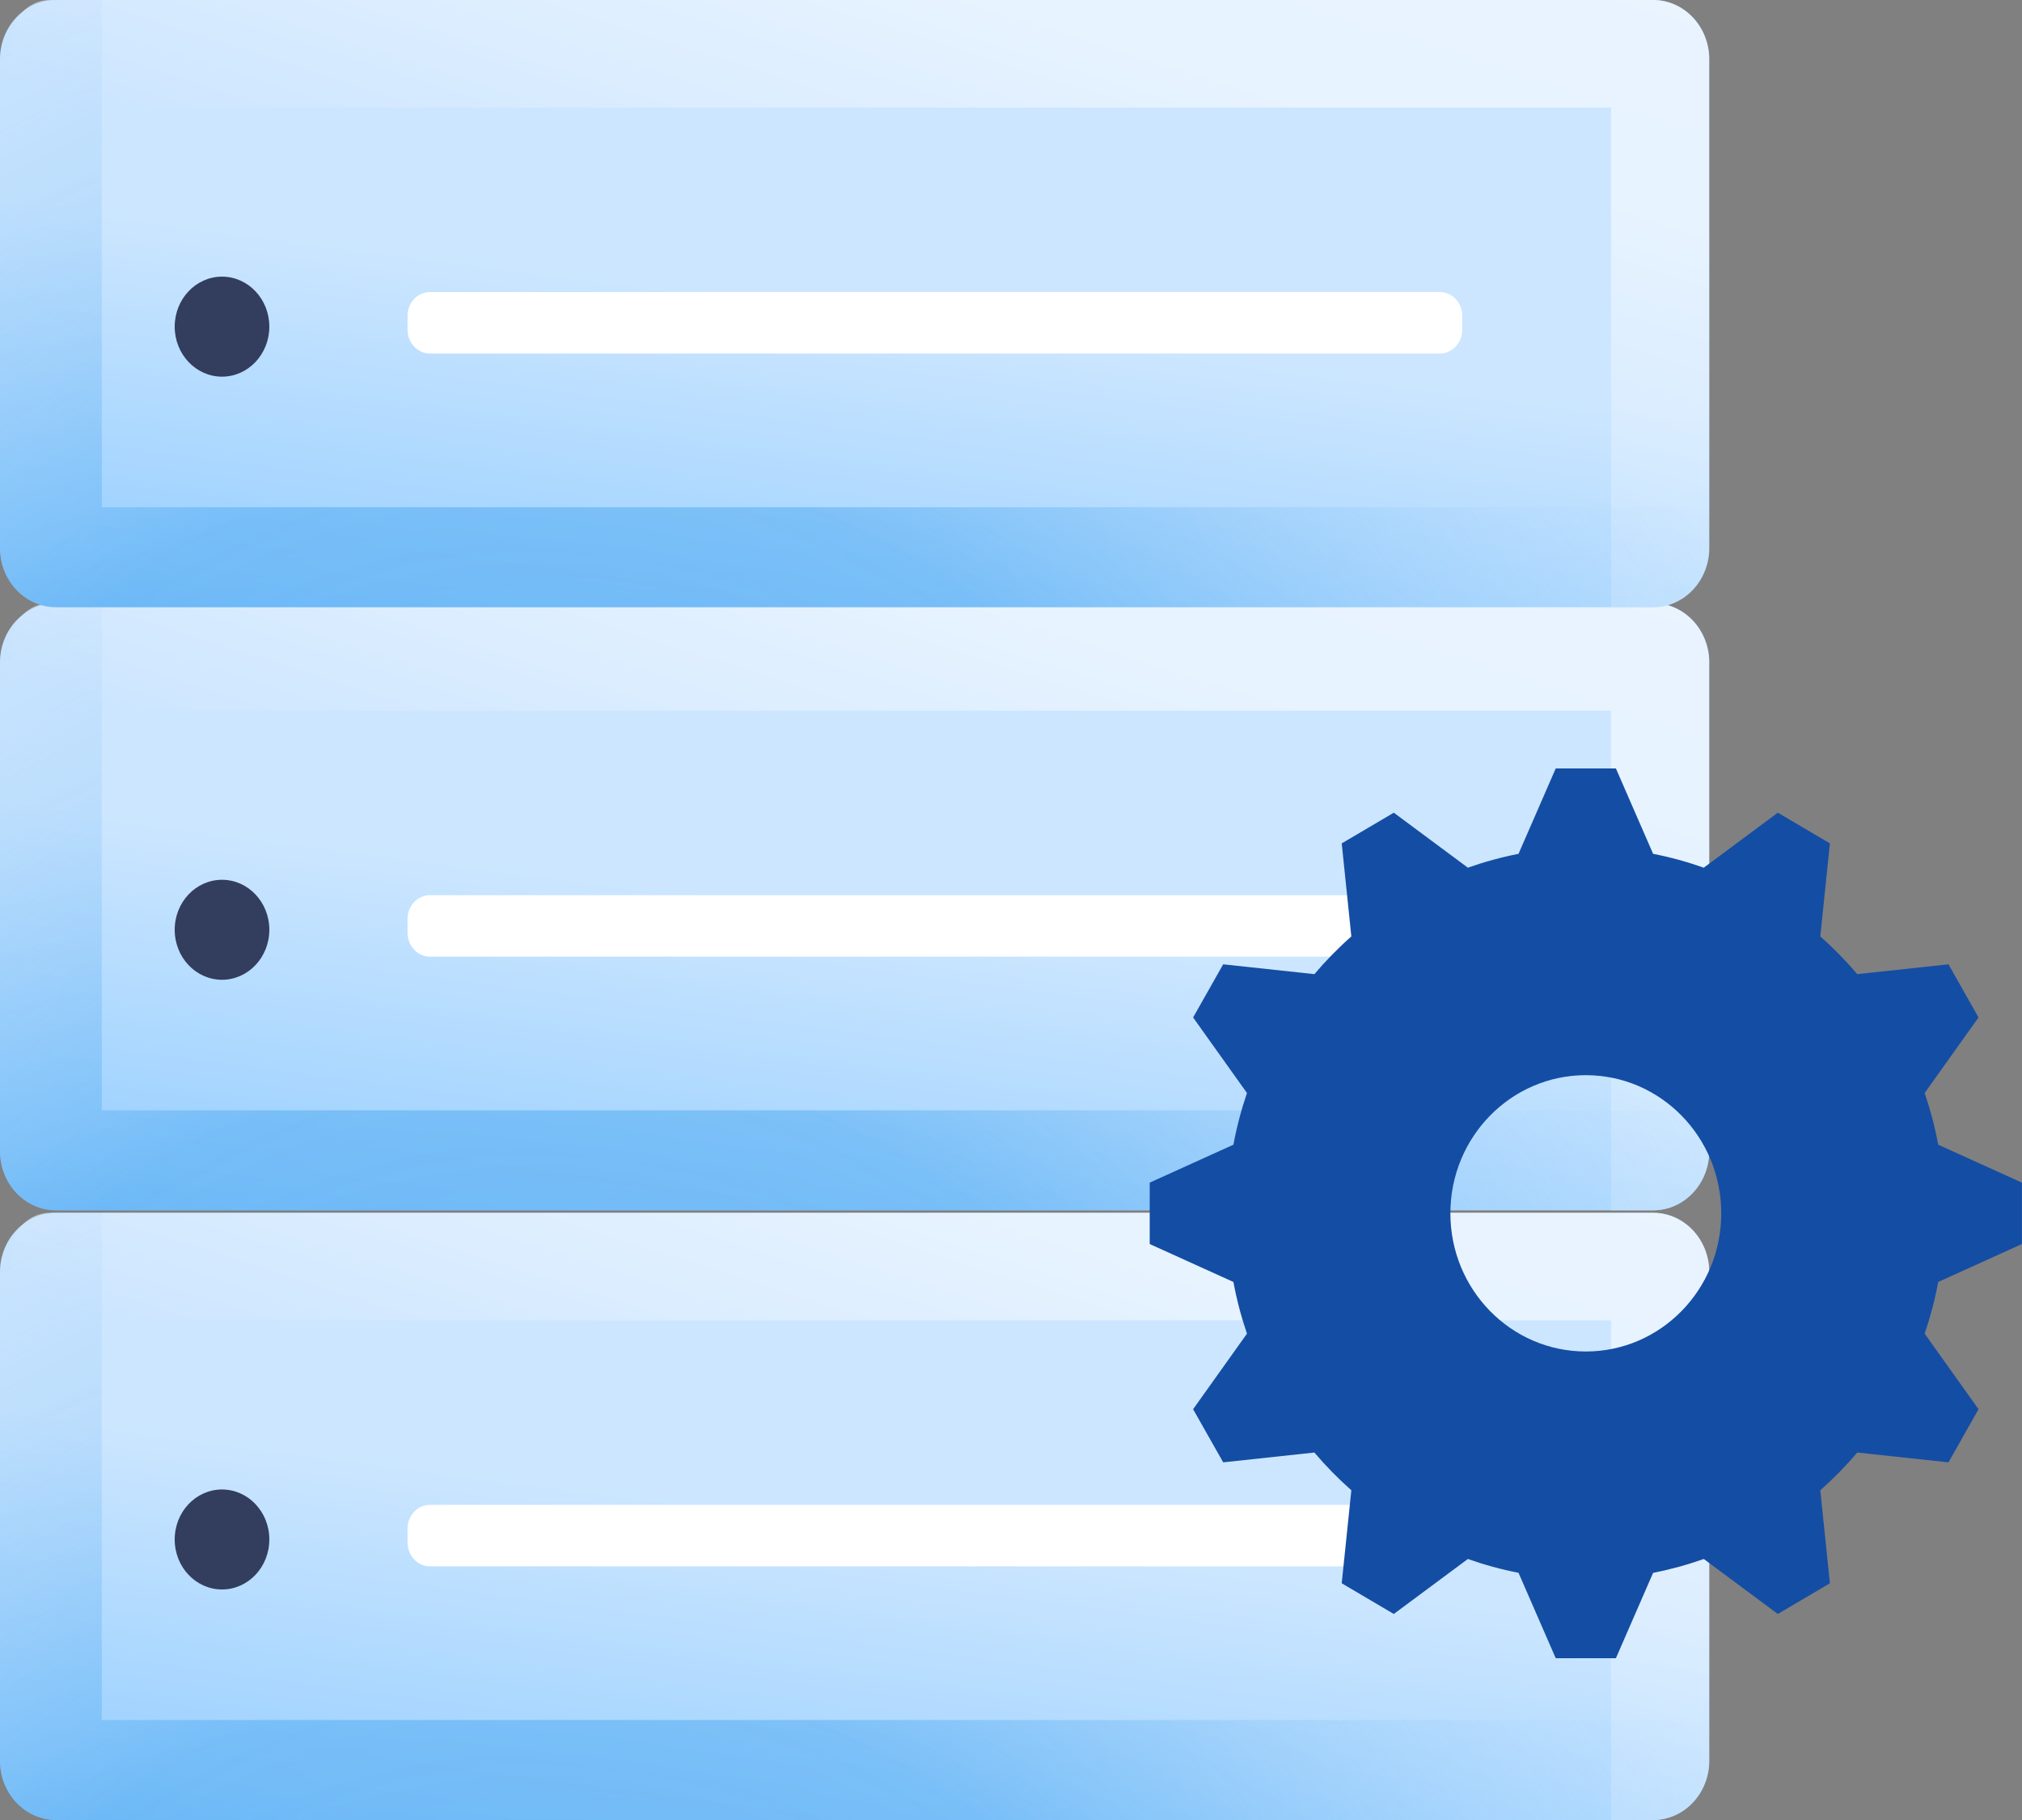 <svg width="50" height="45" viewBox="0 0 50 45" fill="none" xmlns="http://www.w3.org/2000/svg">
<rect x="0" y="0" width="50" height="45" fill="#808080" stroke="none"/>
<path fill-rule="evenodd" clip-rule="evenodd" d="M42.268 31.452C42.268 30.643 41.646 29.987 40.881 29.987H1.387C0.621 29.987 0 30.643 0 31.452V43.535C0 44.343 0.621 45 1.387 45H40.881C41.646 45 42.268 44.343 42.268 43.535V31.452Z" fill="url(#paint0_linear_3944_24922)"/>
<path fill-rule="evenodd" clip-rule="evenodd" d="M39.838 45V32.647H1.236C0.701 32.647 0.266 32.187 0.266 31.621V31.012C0.266 30.446 0.701 29.987 1.236 29.987H40.874C41.579 29.987 42.163 30.545 42.249 31.265L42.251 31.284L42.253 31.302L42.255 31.321L42.256 31.339L42.258 31.358L42.259 31.377L42.259 31.395L42.26 31.414L42.26 31.433L42.26 31.452V43.535C42.26 44.343 41.639 45 40.874 45H39.838Z" fill="url(#paint1_linear_3944_24922)"/>
<path d="M5.49 39.3C6.136 39.3 6.66 38.747 6.66 38.064C6.66 37.381 6.136 36.828 5.49 36.828C4.844 36.828 4.32 37.381 4.32 38.064C4.32 38.747 4.844 39.3 5.49 39.3Z" fill="#333D5E"/>
<path fill-rule="evenodd" clip-rule="evenodd" d="M36.158 37.794C36.158 37.47 35.91 37.208 35.603 37.208H10.633C10.327 37.208 10.078 37.47 10.078 37.794V38.142C10.078 38.465 10.327 38.728 10.633 38.728H35.603C35.91 38.728 36.158 38.465 36.158 38.142V37.794Z" fill="white"/>
<path fill-rule="evenodd" clip-rule="evenodd" d="M1.387 29.987H2.517V42.528H41.115C41.651 42.528 42.086 42.987 42.086 43.553V44.167C42.086 44.201 42.084 44.235 42.081 44.269C41.841 44.706 41.393 45 40.881 45H1.387C0.621 45 0 44.343 0 43.535V31.452C0 30.643 0.621 29.987 1.387 29.987Z" fill="url(#paint2_radial_3944_24922)"/>
<path fill-rule="evenodd" clip-rule="evenodd" d="M42.268 16.378C42.268 15.569 41.646 14.913 40.881 14.913H1.387C0.621 14.913 0 15.569 0 16.378V28.461C0 29.27 0.621 29.926 1.387 29.926H40.881C41.646 29.926 42.268 29.27 42.268 28.461V16.378Z" fill="url(#paint3_linear_3944_24922)"/>
<path fill-rule="evenodd" clip-rule="evenodd" d="M39.838 29.926V17.573H1.236C0.701 17.573 0.266 17.113 0.266 16.548V15.939C0.266 15.373 0.701 14.913 1.236 14.913H40.874C41.579 14.913 42.163 15.471 42.249 16.192L42.251 16.21L42.253 16.228L42.255 16.247L42.256 16.265L42.258 16.284L42.259 16.303L42.259 16.322L42.26 16.34L42.26 16.359L42.26 16.378V28.461C42.26 29.27 41.639 29.926 40.874 29.926H39.838Z" fill="url(#paint4_linear_3944_24922)"/>
<path d="M5.49 24.225C6.136 24.225 6.66 23.672 6.66 22.989C6.66 22.306 6.136 21.753 5.49 21.753C4.844 21.753 4.32 22.306 4.32 22.989C4.32 23.672 4.844 24.225 5.49 24.225Z" fill="#333D5E"/>
<path fill-rule="evenodd" clip-rule="evenodd" d="M36.158 22.719C36.158 22.396 35.91 22.133 35.603 22.133H10.633C10.327 22.133 10.078 22.396 10.078 22.719V23.067C10.078 23.391 10.327 23.653 10.633 23.653H35.603C35.91 23.653 36.158 23.391 36.158 23.067V22.719Z" fill="white"/>
<path fill-rule="evenodd" clip-rule="evenodd" d="M1.387 14.913H2.517V27.454H41.115C41.651 27.454 42.086 27.913 42.086 28.479V29.093C42.086 29.128 42.084 29.162 42.081 29.195C41.841 29.632 41.393 29.926 40.881 29.926H1.387C0.621 29.926 0 29.27 0 28.461V16.378C0 15.569 0.621 14.913 1.387 14.913Z" fill="url(#paint5_radial_3944_24922)"/>
<path fill-rule="evenodd" clip-rule="evenodd" d="M42.268 1.465C42.268 0.656 41.646 0 40.881 0H1.387C0.621 0 0 0.656 0 1.465V13.548C0 14.357 0.621 15.013 1.387 15.013H40.881C41.646 15.013 42.268 14.357 42.268 13.548V1.465Z" fill="url(#paint6_linear_3944_24922)"/>
<path fill-rule="evenodd" clip-rule="evenodd" d="M39.838 15.013V2.66H1.236C0.701 2.66 0.266 2.201 0.266 1.634V1.026C0.266 0.46 0.701 0 1.236 0H40.874C41.579 0 42.163 0.558 42.249 1.279L42.251 1.297L42.253 1.315L42.255 1.334L42.256 1.353L42.258 1.371L42.259 1.39L42.259 1.408L42.26 1.427L42.26 1.446L42.26 1.465V13.548C42.26 14.357 41.639 15.013 40.874 15.013H39.838Z" fill="url(#paint7_linear_3944_24922)"/>
<path d="M5.49 9.313C6.136 9.313 6.66 8.759 6.66 8.077C6.66 7.394 6.136 6.84 5.49 6.84C4.844 6.84 4.32 7.394 4.32 8.077C4.32 8.759 4.844 9.313 5.49 9.313Z" fill="#333D5E"/>
<path fill-rule="evenodd" clip-rule="evenodd" d="M36.158 7.807C36.158 7.483 35.91 7.221 35.603 7.221H10.633C10.327 7.221 10.078 7.483 10.078 7.807V8.155C10.078 8.478 10.327 8.741 10.633 8.741H35.603C35.91 8.741 36.158 8.478 36.158 8.155V7.807Z" fill="white"/>
<path fill-rule="evenodd" clip-rule="evenodd" d="M1.387 0H2.517V12.541H41.115C41.651 12.541 42.086 13 42.086 13.566V14.18C42.086 14.214 42.084 14.249 42.081 14.282C41.841 14.719 41.393 15.013 40.881 15.013H1.387C0.621 15.013 0 14.357 0 13.548V1.465C0 0.656 0.621 0 1.387 0Z" fill="url(#paint8_radial_3944_24922)"/>
<path fill-rule="evenodd" clip-rule="evenodd" d="M49.998 29.241V30.759L47.928 31.697C47.847 32.135 47.734 32.562 47.593 32.975L48.925 34.843L48.182 36.157L45.927 35.914C45.644 36.247 45.338 36.559 45.012 36.847L45.25 39.147L43.962 39.906L42.131 38.546C41.726 38.69 41.307 38.805 40.878 38.889L39.958 41H38.47L37.55 38.888C37.121 38.805 36.703 38.69 36.298 38.546L34.466 39.906L33.178 39.147L33.416 36.847C33.09 36.559 32.784 36.247 32.501 35.914L30.247 36.157L29.503 34.843L30.835 32.975C30.694 32.562 30.581 32.135 30.5 31.697L28.43 30.759V29.241L30.5 28.303C30.581 27.865 30.694 27.438 30.835 27.025L29.503 25.157L30.247 23.843L32.502 24.086C32.785 23.753 33.09 23.441 33.416 23.153L33.178 20.853L34.466 20.094L36.298 21.454C36.703 21.31 37.121 21.195 37.55 21.111L38.47 19H39.958L40.878 21.111C41.307 21.195 41.725 21.31 42.13 21.454L43.962 20.094L45.25 20.853L45.012 23.153C45.338 23.441 45.644 23.753 45.926 24.086L48.182 23.843L48.925 25.157L47.593 27.025C47.734 27.438 47.847 27.865 47.928 28.303L49.998 29.241ZM39.214 26.584C37.364 26.584 35.865 28.113 35.865 30C35.865 31.887 37.364 33.416 39.214 33.416C41.064 33.416 42.563 31.887 42.563 30C42.563 28.113 41.064 26.584 39.214 26.584Z" fill="url(#paint9_linear_3944_24922)"/>
<defs>
<linearGradient id="paint0_linear_3944_24922" x1="26.477" y1="38.286" x2="24.171" y2="55.886" gradientUnits="userSpaceOnUse">
<stop stop-color="#CCE6FF"/>
<stop offset="0.47" stop-color="#9CD1FF"/>
<stop offset="1" stop-color="#4AA7F0"/>
</linearGradient>
<linearGradient id="paint1_linear_3944_24922" x1="21.68" y1="38.638" x2="28.578" y2="16.97" gradientUnits="userSpaceOnUse">
<stop stop-color="#CCE6FF" stop-opacity="0.62"/>
<stop offset="0.18" stop-color="#E2F1FF" stop-opacity="0.62"/>
<stop offset="0.39" stop-color="#F6FBFF" stop-opacity="0.62"/>
<stop offset="1" stop-color="white" stop-opacity="0.62"/>
</linearGradient>
<radialGradient id="paint2_radial_3944_24922" cx="0" cy="0" r="1" gradientUnits="userSpaceOnUse" gradientTransform="translate(13.203 61.522) scale(36.634 38.711)">
<stop stop-color="#4AA7F0" stop-opacity="0.639"/>
<stop offset="0.52" stop-color="#4AA7F0" stop-opacity="0.489"/>
<stop offset="1" stop-color="#D0E4FC" stop-opacity="0"/>
</radialGradient>
<linearGradient id="paint3_linear_3944_24922" x1="26.475" y1="23.218" x2="24.168" y2="40.818" gradientUnits="userSpaceOnUse">
<stop stop-color="#CCE6FF"/>
<stop offset="0.47" stop-color="#9CD1FF"/>
<stop offset="1" stop-color="#4AA7F0"/>
</linearGradient>
<linearGradient id="paint4_linear_3944_24922" x1="21.681" y1="23.559" x2="28.579" y2="1.891" gradientUnits="userSpaceOnUse">
<stop stop-color="#CCE6FF" stop-opacity="0.62"/>
<stop offset="0.18" stop-color="#E2F1FF" stop-opacity="0.62"/>
<stop offset="0.39" stop-color="#F6FBFF" stop-opacity="0.62"/>
<stop offset="1" stop-color="white" stop-opacity="0.62"/>
</linearGradient>
<radialGradient id="paint5_radial_3944_24922" cx="0" cy="0" r="1" gradientUnits="userSpaceOnUse" gradientTransform="translate(13.203 46.449) scale(36.634 38.711)">
<stop stop-color="#4AA7F0" stop-opacity="0.639"/>
<stop offset="0.52" stop-color="#4AA7F0" stop-opacity="0.489"/>
<stop offset="1" stop-color="#D0E4FC" stop-opacity="0"/>
</radialGradient>
<linearGradient id="paint6_linear_3944_24922" x1="26.463" y1="8.315" x2="24.156" y2="25.915" gradientUnits="userSpaceOnUse">
<stop stop-color="#CCE6FF"/>
<stop offset="0.47" stop-color="#9CD1FF"/>
<stop offset="1" stop-color="#4AA7F0"/>
</linearGradient>
<linearGradient id="paint7_linear_3944_24922" x1="21.676" y1="8.654" x2="28.575" y2="-13.014" gradientUnits="userSpaceOnUse">
<stop stop-color="#CCE6FF" stop-opacity="0.62"/>
<stop offset="0.18" stop-color="#E2F1FF" stop-opacity="0.62"/>
<stop offset="0.39" stop-color="#F6FBFF" stop-opacity="0.62"/>
<stop offset="1" stop-color="white" stop-opacity="0.62"/>
</linearGradient>
<radialGradient id="paint8_radial_3944_24922" cx="0" cy="0" r="1" gradientUnits="userSpaceOnUse" gradientTransform="translate(13.203 31.536) scale(36.634 38.711)">
<stop stop-color="#4AA7F0" stop-opacity="0.639"/>
<stop offset="0.52" stop-color="#4AA7F0" stop-opacity="0.489"/>
<stop offset="1" stop-color="#D0E4FC" stop-opacity="0"/>
</radialGradient>
<linearGradient id="paint9_linear_3944_24922" x1="34.254" y1="24.194" x2="49.246" y2="55.86" gradientUnits="userSpaceOnUse">
<stop stop-color="#144DA4"/>
<stop offset="1" stop-color="#144DA4"/>
</linearGradient>
</defs>
</svg>
